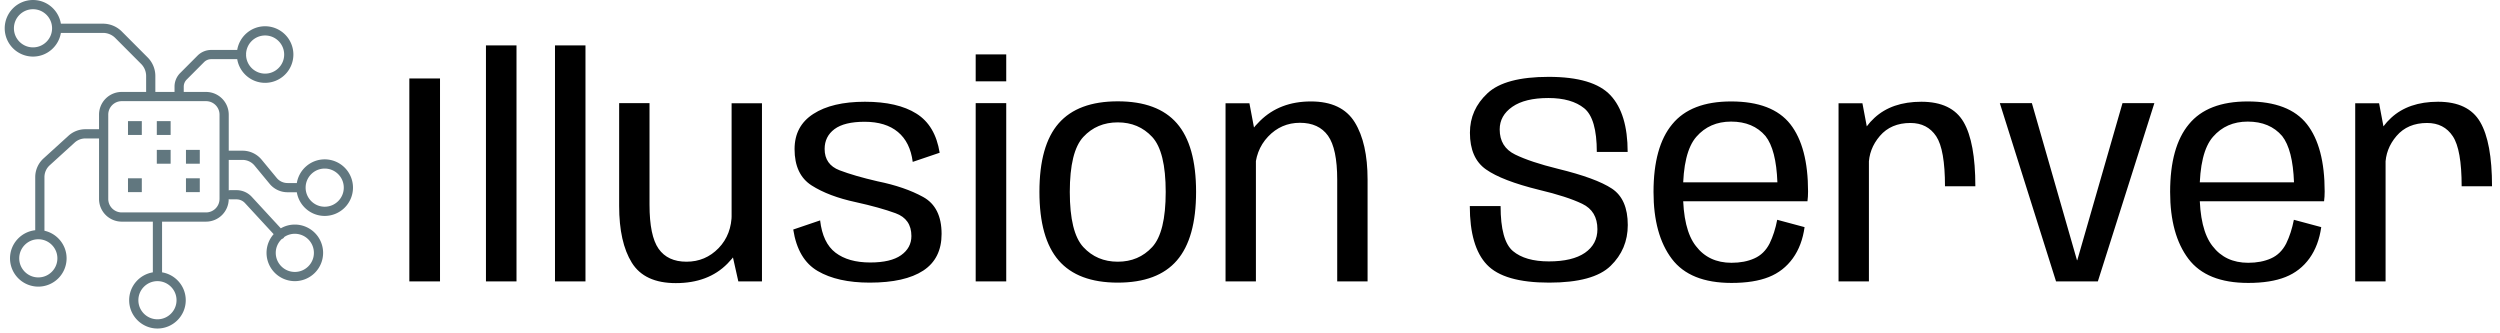 <svg xmlns="http://www.w3.org/2000/svg" version="1.1" xmlns:xlink="http://www.w3.org/1999/xlink" xmlns:svgjs="http://svgjs.dev/svgjs" width="1500" height="200" viewBox="0 0 1500 200"><g transform="matrix(1,0,0,1,-0.909,-1.446)"><svg viewBox="0 0 396 53" data-background-color="#dedede" preserveAspectRatio="xMidYMid meet" height="200" width="1500" xmlns="http://www.w3.org/2000/svg" xmlns:xlink="http://www.w3.org/1999/xlink"><g id="tight-bounds" transform="matrix(1,0,0,1,0.24,0.383)"><svg viewBox="0 0 395.52 52.234" height="52.234" width="395.52"><g><svg viewBox="0 0 472.302 62.374" height="52.234" width="395.52"><g transform="matrix(1,0,0,1,76.782,8.62)"><svg viewBox="0 0 395.52 45.133" height="45.133" width="395.52"><g id="textblocktransform"><svg viewBox="0 0 395.52 45.133" height="45.133" width="395.52" id="textblock"><g><svg viewBox="0 0 395.52 45.133" height="45.133" width="395.52"><g transform="matrix(1,0,0,1,0,0)"><svg width="395.52" viewBox="3.53 -39.25 346.34 39.53" height="45.133" data-palette-color="#000000"><path d="M3.53-33.75L3.53 0 8.63 0 8.63-33.75 3.53-33.75ZM16.27-39.25L16.27 0 21.35 0 21.35-39.25 16.27-39.25ZM27.75-39.25L27.75 0 32.82 0 32.82-39.25 27.75-39.25ZM57.12-5L58.24 0 62.17 0 62.17-29.63 57.12-29.63 57.12-5ZM43.47-12.75L43.47-29.65 38.42-29.65 38.42-12.55Q38.42-6.5 40.53-3.11 42.64 0.28 47.84 0.28L47.84 0.28Q53.24 0.28 56.43-2.96 59.62-6.2 59.62-9.83L59.62-9.83 57.14-11.3Q57.14-7.8 54.96-5.54 52.77-3.28 49.62-3.28L49.62-3.28Q46.49-3.28 44.98-5.43 43.47-7.58 43.47-12.75L43.47-12.75ZM80.09 0.2L80.09 0.2Q85.94 0.2 88.99-1.8 92.04-3.8 92.04-7.9L92.04-7.9Q92.04-12.35 88.98-14.04 85.92-15.73 81.39-16.65L81.39-16.65Q77.57-17.53 75.08-18.48 72.59-19.43 72.59-22.03L72.59-22.03Q72.59-24.1 74.23-25.33 75.87-26.55 79.24-26.55L79.24-26.55Q82.74-26.55 84.78-24.85 86.82-23.15 87.24-19.88L87.24-19.88 91.72-21.4Q90.99-25.95 87.85-27.91 84.72-29.88 79.29-29.88L79.29-29.88Q73.84-29.88 70.72-27.86 67.59-25.85 67.59-22L67.59-22Q67.59-17.78 70.43-15.96 73.27-14.15 77.79-13.18L77.79-13.18Q81.77-12.3 84.39-11.34 87.02-10.38 87.02-7.55L87.02-7.55Q87.02-5.58 85.3-4.36 83.59-3.15 80.17-3.15L80.17-3.15Q76.54-3.15 74.4-4.78 72.27-6.4 71.84-10.15L71.84-10.15 67.37-8.63Q68.14-3.65 71.44-1.73 74.74 0.2 80.09 0.2ZM97.71-29.65L97.71 0 102.79 0 102.79-29.65 97.71-29.65ZM102.79-37.75L97.71-37.75 97.71-33.27 102.79-33.27 102.79-37.75ZM121.34 0.2L121.34 0.2Q127.99 0.2 131.17-3.49 134.36-7.18 134.36-14.9L134.36-14.9Q134.36-22.63 131.17-26.29 127.99-29.95 121.34-29.95L121.34-29.95Q114.71-29.95 111.51-26.29 108.31-22.63 108.31-14.9L108.31-14.9Q108.31-7.18 111.51-3.49 114.71 0.2 121.34 0.2ZM121.34-3.28L121.34-3.28Q117.86-3.28 115.61-5.71 113.36-8.15 113.36-14.88L113.36-14.88Q113.36-21.6 115.61-24.03 117.86-26.45 121.34-26.45L121.34-26.45Q124.81-26.45 127.06-24.03 129.31-21.6 129.31-14.88L129.31-14.88Q129.31-8.15 127.06-5.71 124.81-3.28 121.34-3.28ZM139.26-29.63L139.26 0 144.31 0 144.31-23.9 143.23-29.63 139.26-29.63ZM157.83-16.93L157.83 0 162.88 0 162.88-16.95Q162.88-23 160.75-26.46 158.61-29.93 153.46-29.93L153.46-29.93Q148.28-29.93 145-26.7 141.71-23.48 141.71-19.83L141.71-19.83 144.16-18.28Q144.16-21.78 146.33-24.08 148.51-26.38 151.63-26.38L151.63-26.38Q154.76-26.38 156.3-24.23 157.83-22.08 157.83-16.93L157.83-16.93ZM193.08 0.2L193.08 0.2Q200.43 0.2 203.29-2.58 206.15-5.35 206.15-9.38L206.15-9.38Q206.15-13.68 203.52-15.43 200.88-17.18 194.53-18.73L194.53-18.73Q189.98-19.85 187.42-21.1 184.85-22.35 184.85-25.28L184.85-25.28Q184.85-27.58 186.95-29.04 189.05-30.5 192.95-30.5L192.95-30.5Q196.8-30.5 198.9-28.8 201-27.1 201-21.53L201-21.53 206.13-21.53Q206.13-27.9 203.27-30.96 200.4-34.02 193-34.02L193-34.02Q185.75-34.02 182.83-31.3 179.9-28.58 179.9-24.73L179.9-24.73Q179.9-20.5 182.57-18.63 185.23-16.75 191.4-15.23L191.4-15.23Q196.03-14.13 198.57-12.91 201.1-11.7 201.1-8.68L201.1-8.68Q201.1-6.2 199.03-4.76 196.95-3.33 193.03-3.33L193.03-3.33Q189.1-3.33 187.05-5.05 185-6.78 185-12.53L185-12.53 179.88-12.53Q179.88-5.78 182.72-2.79 185.55 0.2 193.08 0.2ZM223.4 0.25L223.4 0.25 223.4-3.1Q219.6-3.1 217.48-5.88L217.48-5.88Q215.33-8.6 215.33-14.88L215.33-14.88Q215.33-21.5 217.55-24.05L217.55-24.05Q219.75-26.58 223.33-26.58L223.33-26.58Q227-26.58 229.05-24.18L229.05-24.18Q230.83-21.93 231.03-16.48L231.03-16.48 214.78-16.48 214.78-13.33 236.03-13.33Q236.13-14.08 236.13-14.95L236.13-14.95Q236.13-22.38 233.18-26.15L233.18-26.15Q230.2-29.93 223.33-29.93L223.33-29.93Q216.65-29.93 213.55-26.15L213.55-26.15Q210.43-22.4 210.43-14.88L210.43-14.88Q210.43-7.78 213.48-3.75L213.48-3.75Q216.5 0.25 223.4 0.25ZM223.4-3.1L223.4-3.1 223.4 0.25Q227.15 0.25 229.6-0.73L229.6-0.73Q232.05-1.7 233.6-3.85L233.6-3.85Q235.13-5.98 235.55-9.03L235.55-9.03 231-10.25Q230.58-8.05 229.73-6.3L229.73-6.3Q228.83-4.55 227.2-3.83L227.2-3.83Q225.58-3.1 223.4-3.1ZM258.9-15.83L258.9-15.83 263.95-15.83Q263.95-23.15 261.99-26.51 260.02-29.88 254.97-29.88L254.97-29.88Q250.07-29.88 247.17-27.2 244.27-24.53 244.27-20.73L244.27-20.73 246.22-19.3Q246.22-22.03 248.07-24.19 249.92-26.35 253.15-26.35L253.15-26.35Q255.97-26.35 257.44-24.14 258.9-21.93 258.9-15.83ZM241.2-29.63L241.2 0 246.25 0 246.25-23.9 245.17-29.63 241.2-29.63ZM268.02-29.65L277.37 0 284.32 0 293.72-29.65 288.42-29.65 280.9-3.53 280.85-3.53 273.35-29.65 268.02-29.65ZM309.32 0.25L309.32 0.25 309.32-3.1Q305.52-3.1 303.39-5.88L303.39-5.88Q301.24-8.6 301.24-14.88L301.24-14.88Q301.24-21.5 303.47-24.05L303.47-24.05Q305.67-26.58 309.24-26.58L309.24-26.58Q312.92-26.58 314.97-24.18L314.97-24.18Q316.74-21.93 316.94-16.48L316.94-16.48 300.69-16.48 300.69-13.33 321.94-13.33Q322.04-14.08 322.04-14.95L322.04-14.95Q322.04-22.38 319.09-26.15L319.09-26.15Q316.12-29.93 309.24-29.93L309.24-29.93Q302.57-29.93 299.47-26.15L299.47-26.15Q296.34-22.4 296.34-14.88L296.34-14.88Q296.34-7.78 299.39-3.75L299.39-3.75Q302.42 0.25 309.32 0.25ZM309.32-3.1L309.32-3.1 309.32 0.25Q313.07 0.25 315.52-0.73L315.52-0.73Q317.97-1.7 319.52-3.85L319.52-3.85Q321.04-5.98 321.47-9.03L321.47-9.03 316.92-10.25Q316.49-8.05 315.64-6.3L315.64-6.3Q314.74-4.55 313.12-3.83L313.12-3.83Q311.49-3.1 309.32-3.1ZM344.82-15.83L344.82-15.83 349.87-15.83Q349.87-23.15 347.9-26.51 345.94-29.88 340.89-29.88L340.89-29.88Q335.99-29.88 333.09-27.2 330.19-24.53 330.19-20.73L330.19-20.73 332.14-19.3Q332.14-22.03 333.99-24.19 335.84-26.35 339.07-26.35L339.07-26.35Q341.89-26.35 343.35-24.14 344.82-21.93 344.82-15.83ZM327.12-29.63L327.12 0 332.17 0 332.17-23.9 331.09-29.63 327.12-29.63Z" opacity="1" transform="matrix(1,0,0,1,0,0)" fill="#000000" class="wordmark-text-0" data-fill-palette-color="primary" id="text-0"></path></svg></g></svg></g></svg></g></svg></g><g><svg viewBox="0 0 66.127 62.374" height="62.374" width="66.127"><g><svg xmlns="http://www.w3.org/2000/svg" xmlns:xlink="http://www.w3.org/1999/xlink" version="1.1" x="0" y="0" viewBox="12.208 14.353 75.584 71.294" enable-background="new 0 0 100 100" xml:space="preserve" height="62.374" width="66.127" class="icon-icon-0" data-fill-palette-color="accent" id="icon-0"><path fill="#61777f" d="M81.653 48.936C78.609 48.936 76.082 51.165 75.602 54.075H73.582A3.02 3.02 0 0 1 71.241 52.972L67.97 49.013A5.38 5.38 0 0 0 63.814 47.056H60.827V39.232A4.93 4.93 0 0 0 55.901 34.306H51.062V33.164C51.062 32.582 51.289 32.033 51.7 31.62L55.473 27.834A2.2 2.2 0 0 1 57.022 27.191H62.666C63.146 30.101 65.672 32.33 68.717 32.33A6.146 6.146 0 0 0 74.856 26.191 6.146 6.146 0 0 0 68.717 20.051C65.673 20.051 63.146 22.28 62.666 25.191H57.022A4.22 4.22 0 0 0 54.057 26.421L50.283 30.208A4.17 4.17 0 0 0 49.062 33.163V34.305H44.899V30.862A5.7 5.7 0 0 0 43.225 26.811L37.614 21.181A5.78 5.78 0 0 0 33.55 19.493H24.398C23.918 16.582 21.392 14.353 18.347 14.353A6.146 6.146 0 0 0 12.208 20.493 6.146 6.146 0 0 0 18.347 26.632C21.391 26.632 23.918 24.403 24.398 21.493H33.55C34.536 21.493 35.502 21.893 36.198 22.593L41.809 28.223A3.7 3.7 0 0 1 42.899 30.862V34.305H37.603A4.93 4.93 0 0 0 32.678 39.231V42.397H29.723A5.47 5.47 0 0 0 26.035 43.823L20.625 48.743A5.5 5.5 0 0 0 18.831 52.799V64.316C15.759 64.65 13.359 67.258 13.359 70.418A6.146 6.146 0 0 0 19.499 76.557 6.146 6.146 0 0 0 25.638 70.418C25.638 67.49 23.577 65.039 20.831 64.428V52.799C20.831 51.82 21.246 50.882 21.971 50.224L27.381 45.303A3.47 3.47 0 0 1 29.723 44.398H32.678V57.53A4.93 4.93 0 0 0 37.603 62.455H44.356V73.457C41.445 73.937 39.216 76.463 39.216 79.507 39.216 82.893 41.97 85.647 45.356 85.647S51.496 82.893 51.496 79.507C51.496 76.463 49.267 73.937 46.356 73.457V62.454H55.901A4.93 4.93 0 0 0 60.823 57.565C60.909 57.589 60.993 57.618 61.086 57.618H62.513C63.219 57.618 63.896 57.919 64.376 58.45L70.574 65.169A6.1 6.1 0 0 0 69.029 69.227 6.146 6.146 0 0 0 75.169 75.367 6.146 6.146 0 0 0 81.308 69.227 6.146 6.146 0 0 0 75.169 63.088 6.1 6.1 0 0 0 72.127 63.902L65.854 57.101A4.52 4.52 0 0 0 62.513 55.618H61.086C60.994 55.618 60.911 55.647 60.826 55.67V49.055H63.813C64.828 49.055 65.781 49.504 66.428 50.286L69.699 54.244A5.02 5.02 0 0 0 73.582 56.073H75.602C76.082 58.984 78.608 61.213 81.653 61.213A6.146 6.146 0 0 0 87.792 55.073 6.145 6.145 0 0 0 81.653 48.936M68.717 22.052C70.999 22.052 72.856 23.909 72.856 26.192S71 30.331 68.717 30.331A4.14 4.14 0 0 1 64.586 26.279C64.589 26.249 64.604 26.223 64.604 26.192S64.589 26.135 64.586 26.105A4.14 4.14 0 0 1 68.717 22.052M18.347 24.633C16.065 24.633 14.208 22.777 14.208 20.494S16.064 16.354 18.347 16.354 22.487 18.211 22.487 20.494 20.629 24.633 18.347 24.633M23.639 70.417C23.639 72.699 21.783 74.556 19.5 74.556S15.36 72.7 15.36 70.417 17.217 66.277 19.5 66.277 23.639 68.135 23.639 70.417M49.496 79.506C49.496 81.788 47.639 83.646 45.356 83.646S41.216 81.789 41.216 79.506 43.073 75.367 45.356 75.367 49.496 77.224 49.496 79.506M79.309 69.228C79.309 71.51 77.453 73.368 75.17 73.368S71.03 71.511 71.03 69.228C71.03 68.041 71.54 66.976 72.343 66.221A1 1 0 0 0 72.712 66.013C72.784 65.947 72.828 65.866 72.876 65.786A4.1 4.1 0 0 1 75.169 65.089 4.144 4.144 0 0 1 79.309 69.228M58.827 57.529A2.93 2.93 0 0 1 55.901 60.454H37.604A2.93 2.93 0 0 1 34.679 57.529V39.231A2.93 2.93 0 0 1 37.604 36.305H55.902A2.93 2.93 0 0 1 58.828 39.231V57.529zM81.653 59.214C79.371 59.214 77.513 57.357 77.513 55.074S79.37 50.935 81.653 50.935 85.792 52.791 85.792 55.074 83.936 59.214 81.653 59.214" data-fill-palette-color="accent"></path><rect x="38.961" y="40.639" fill="#61777f" width="3" height="3" data-fill-palette-color="accent"></rect><rect x="45.215" y="40.639" fill="#61777f" width="3" height="3" data-fill-palette-color="accent"></rect><rect x="45.215" y="46.88" fill="#61777f" width="3" height="3" data-fill-palette-color="accent"></rect><rect x="51.544" y="46.88" fill="#61777f" width="3" height="3" data-fill-palette-color="accent"></rect><rect x="38.961" y="53.047" fill="#61777f" width="3" height="3" data-fill-palette-color="accent"></rect><rect x="51.544" y="53.047" fill="#61777f" width="3" height="3" data-fill-palette-color="accent"></rect></svg></g></svg></g></svg></g><defs></defs></svg><rect width="395.52" height="52.234" fill="none" stroke="none" visibility="hidden"></rect></g></svg></g></svg>
